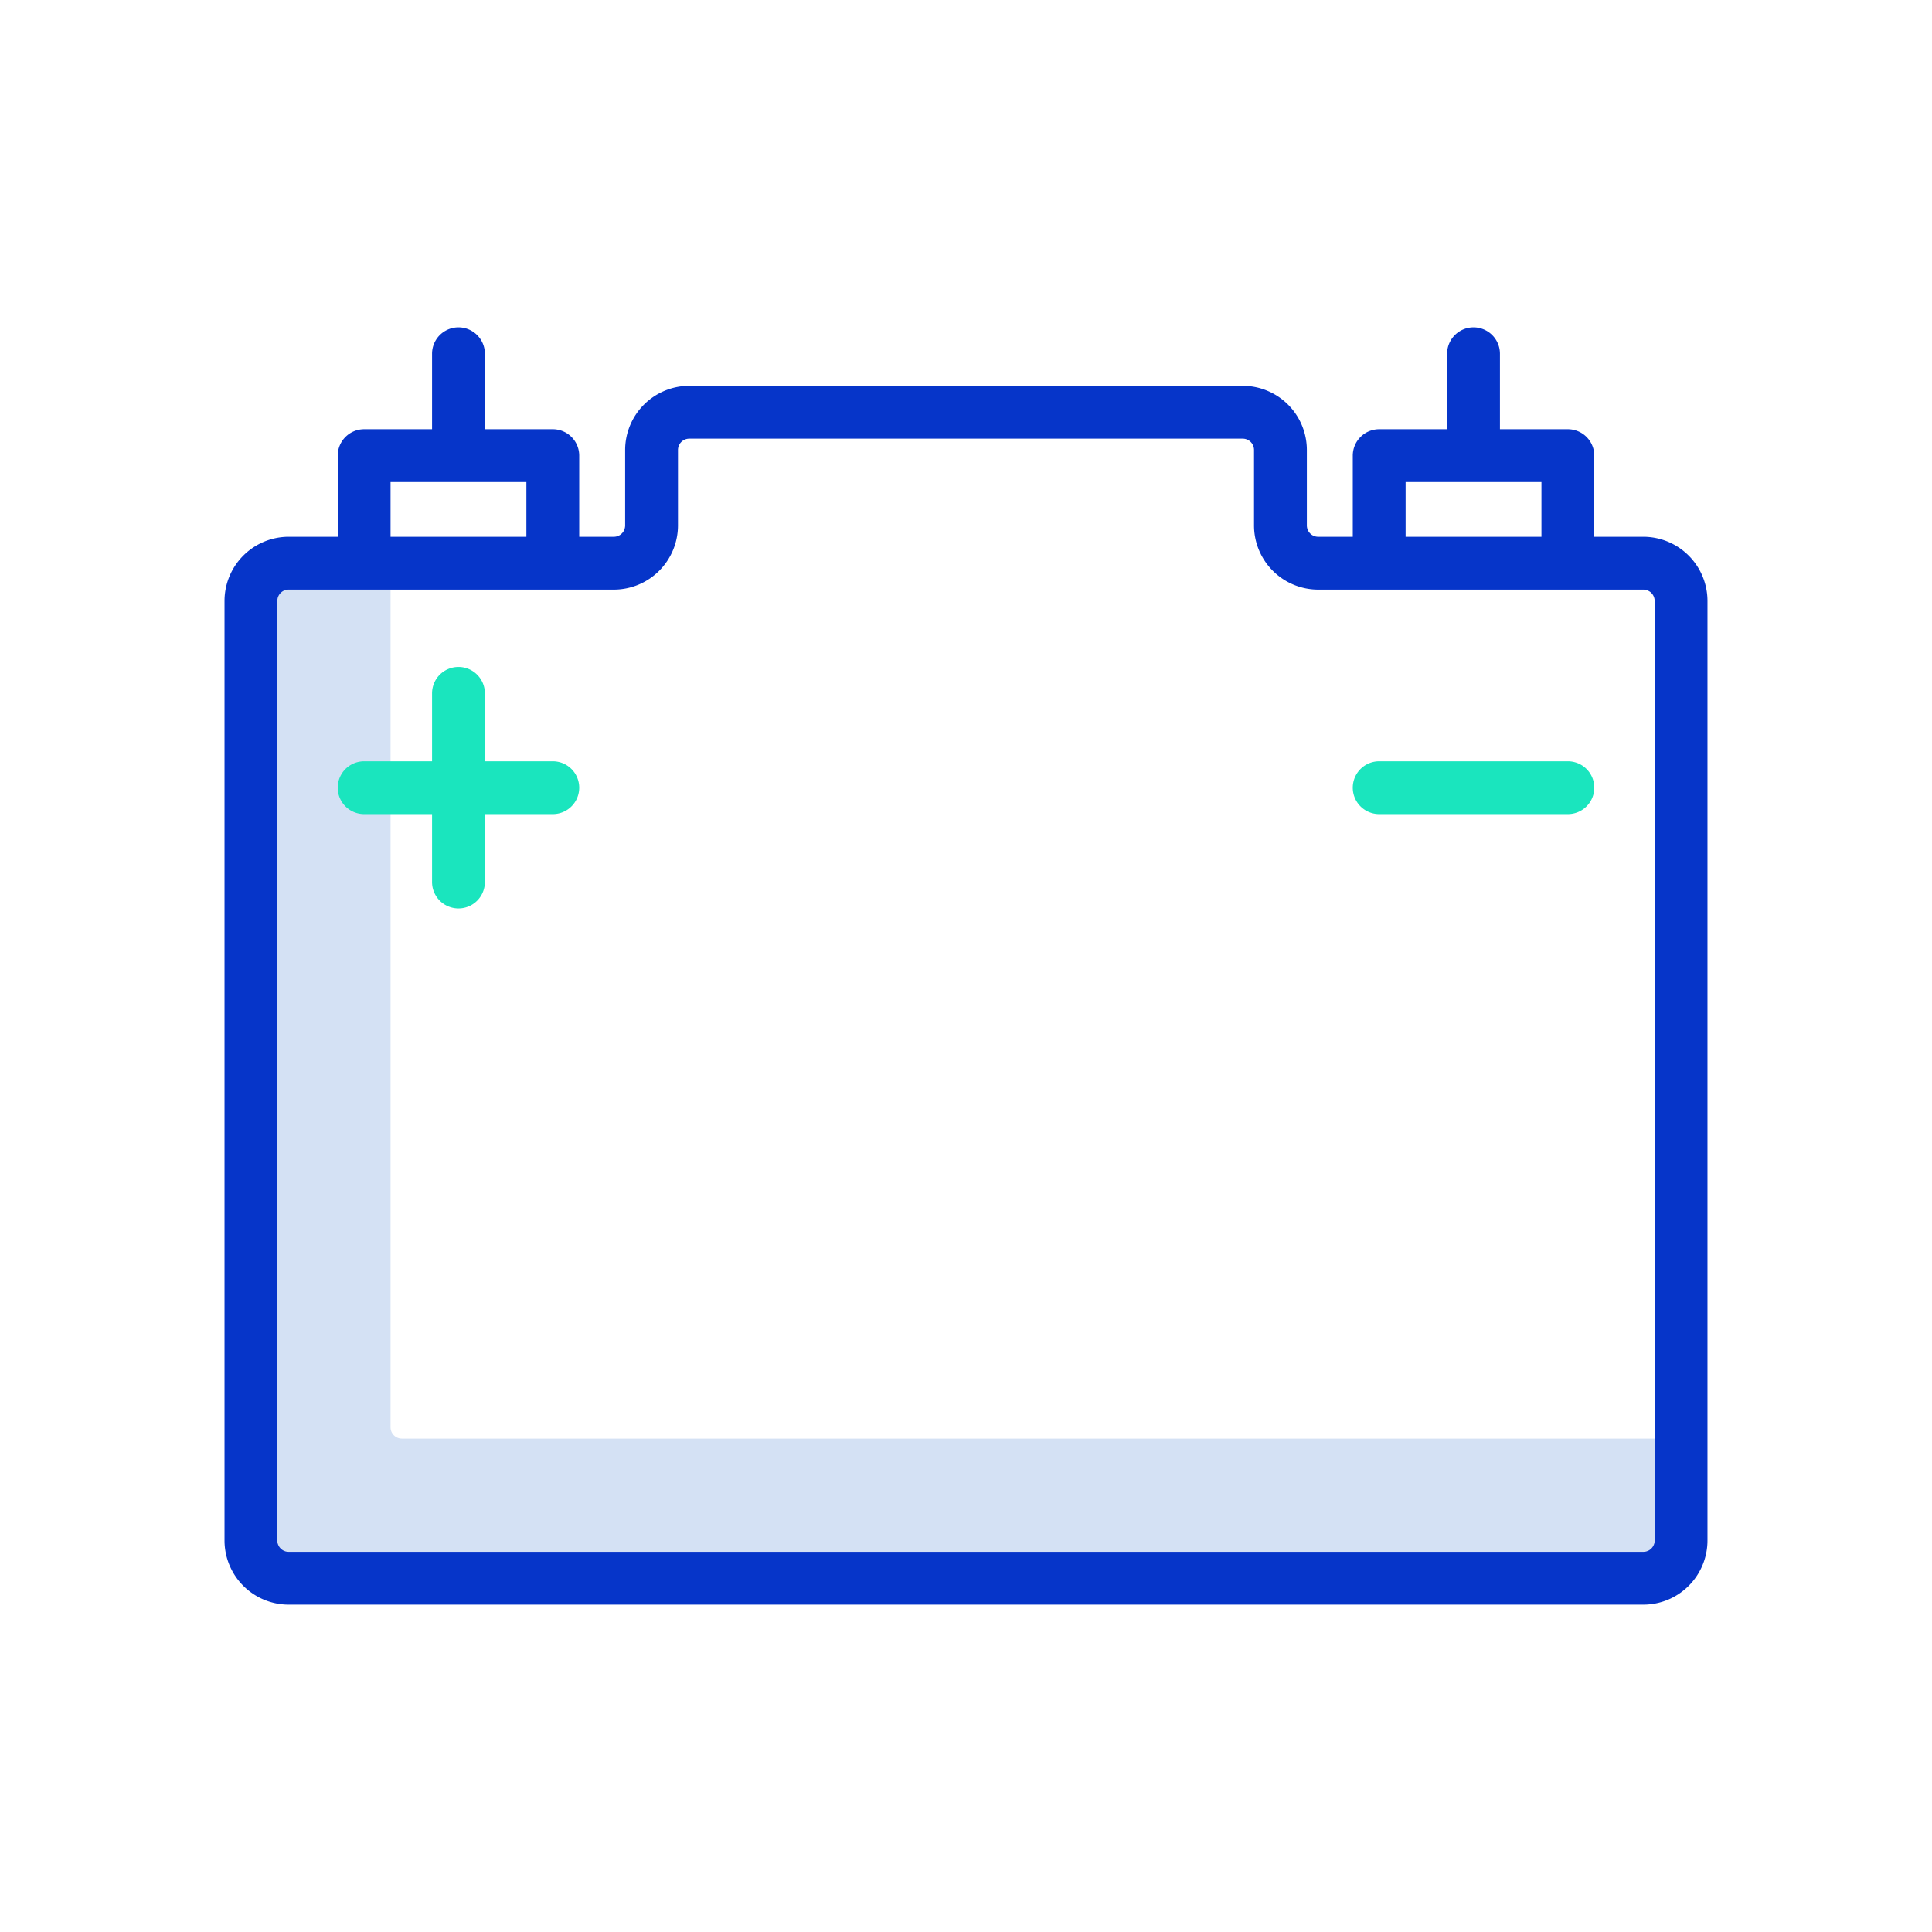 <?xml version="1.0"?>
<svg xmlns="http://www.w3.org/2000/svg" id="Layer_1" data-name="Layer 1" viewBox="0 0 512 512" width="512" height="512"><title>Battery </title><path d="M106.5,381.25a3,3,0,0,1-3-3v-222h-27a3,3,0,0,0-3,3v249a3,3,0,0,0,3,3h359a3,3,0,0,0,3-3v-27Z" style="fill:#d4e1f4"/><path d="M76.5,425.25h359a17.019,17.019,0,0,0,17-17v-249a17.019,17.019,0,0,0-17-17h-13v-21.5a7,7,0,0,0-7-7h-18v-20a7,7,0,0,0-14,0v20h-18a7,7,0,0,0-7,7v21.5h-9.17a3,3,0,0,1-3-3v-20a17.019,17.019,0,0,0-17-17H182.67a17.019,17.019,0,0,0-17,17v20a3,3,0,0,1-3,3H153.5v-21.5a7,7,0,0,0-7-7h-18v-20a7,7,0,0,0-14,0v20h-18a7,7,0,0,0-7,7v21.5h-13a17.019,17.019,0,0,0-17,17v249A17.019,17.019,0,0,0,76.5,425.25Zm296-297.5h36v14.5h-36Zm-269,0h36v14.5h-36Zm-30,31.5a3,3,0,0,1,3-3h86.17a17.019,17.019,0,0,0,17-17v-20a3,3,0,0,1,3-3H329.33a3,3,0,0,1,3,3v20a17.019,17.019,0,0,0,17,17H435.5a3,3,0,0,1,3,3v249a3,3,0,0,1-3,3H76.5a3,3,0,0,1-3-3Z" style="fill:#0635c9"/><path d="M415.5,201.75h-50a7,7,0,0,0,0,14h50a7,7,0,0,0,0-14Z" style="fill:#1ae5be"/><path d="M121.5,176.75a7,7,0,0,0-7,7v18h-18a7,7,0,0,0,0,14h18v18a7,7,0,0,0,14,0v-18h18a7,7,0,0,0,0-14h-18v-18A7,7,0,0,0,121.5,176.75Z" style="fill:#1ae5be"/></svg>
